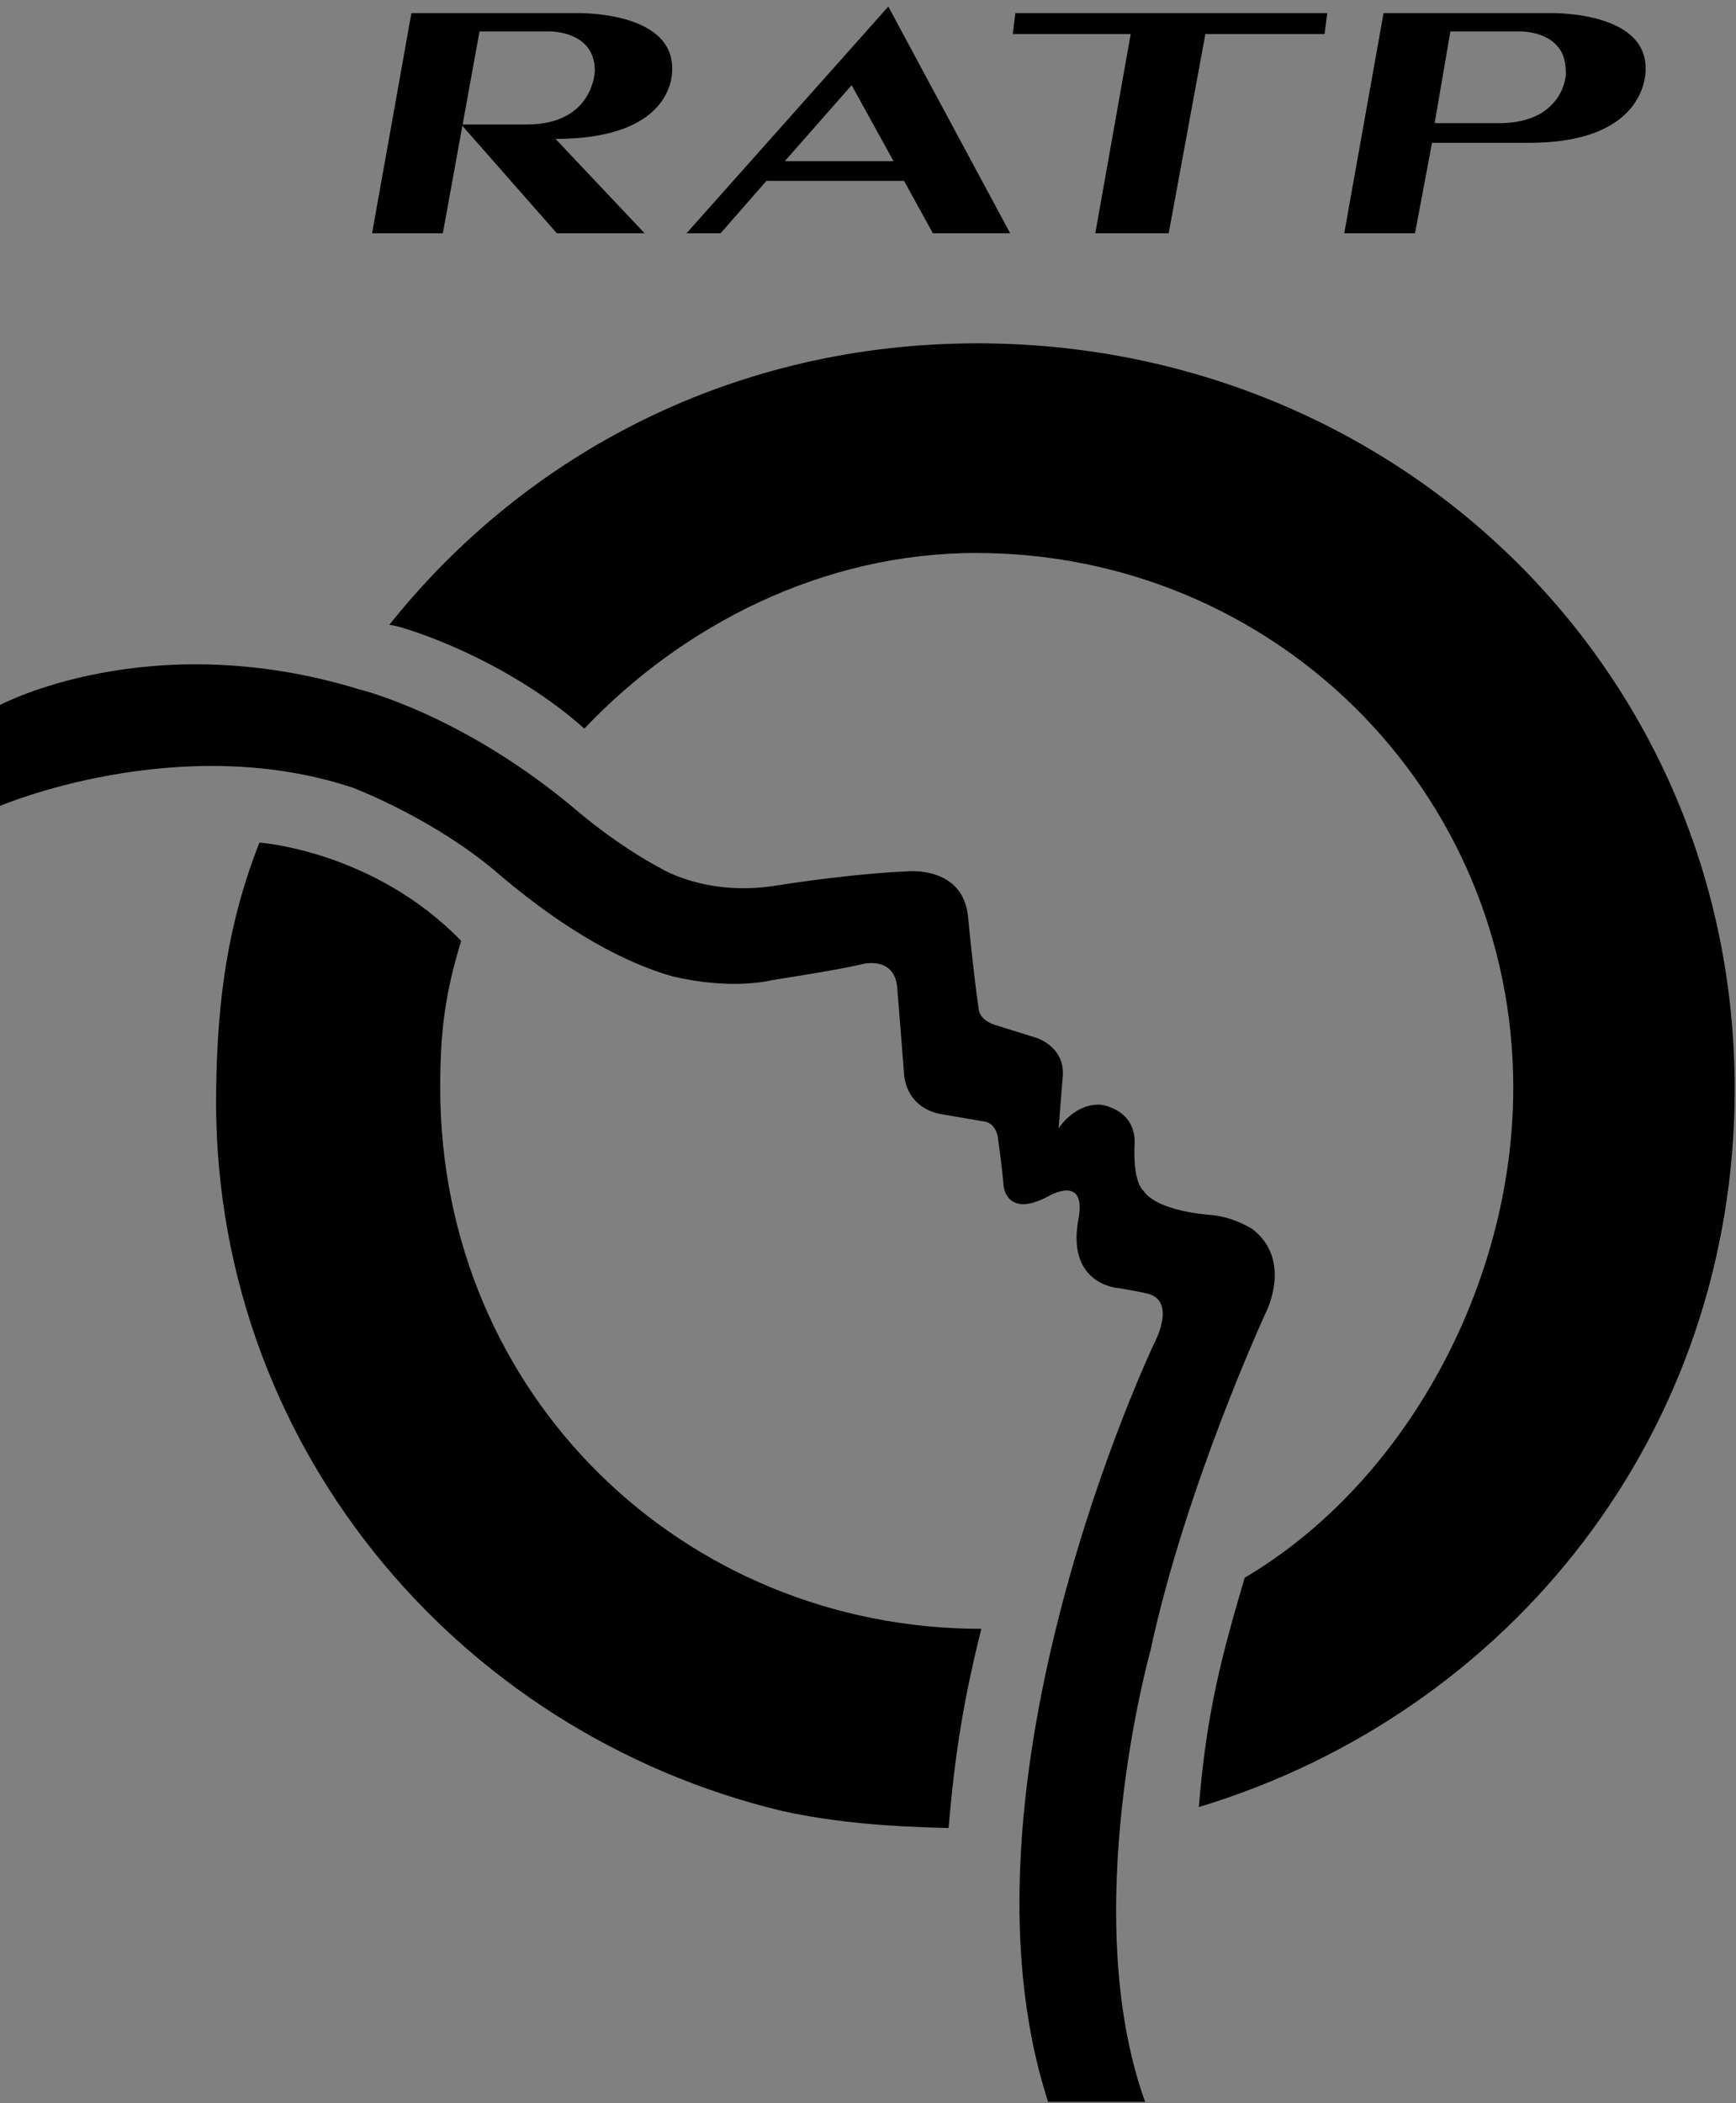 <?xml version="1.0" encoding="utf-8"?>
<!-- Generator: Adobe Illustrator 19.2.0, SVG Export Plug-In . SVG Version: 6.00 Build 0)  -->
<svg version="1.1" id="Calque_1" xmlns="http://www.w3.org/2000/svg" xmlns:xlink="http://www.w3.org/1999/xlink" x="0px" y="0px"
	 viewBox="0 0 132.5 160.5" style="enable-background:new 0 0 132.5 160.5;" xml:space="preserve">
<rect x="0" y="0" width="132.5" height="160.5" fill="#808080" stroke="none"/>
<style type="text/css">
	.st0{fill:#FFFFFF;}
</style>
<g>
	<path d="M40.2,9.5h-5l0,0l7.3,8.3h6.7l-6.8-7.2c9.4,0,8.9-5.4,8.9-5.4c0-4.4-7.3-4.2-7.3-4.2H31.4l-3,16.8h5.4l2.8-15.4h5.3
		c0,0,3.5-0.1,3.5,3C45.4,5.3,45.4,9.5,40.2,9.5z"/>
	<polygon points="92,2.6 101.1,2.6 101.3,1 77.5,1 77.3,2.6 86.3,2.6 83.6,17.8 89.2,17.8 	"/>
	<path class="st0" d="M74.5,83"/>
	<path class="st0" d="M74.5,83"/>
	<g>
		<path d="M44.6,55.6c7.5-7.9,18.2-13.4,29.9-13.4c22.7,0,41,18.1,41,40.8c0,15.1-8.3,30.2-20.5,37.4c-1.7,5.8-2.9,10.1-3.5,17.5
			l0,0c23.8-7.2,40.9-28.6,40.9-54.8c0-32-25.8-56.9-57.8-56.9c-18.3,0-34.3,8.2-44.9,21.5C29.8,47.5,38.2,49.9,44.6,55.6"/>
	</g>
	<g>
		<g>
			<path d="M35.2,71.8c-1.2,3.9-1.6,6.8-1.6,11.2c0,23.5,18.6,41.3,41.3,41.3l0,0c-1.3,5.2-2,9.3-2.5,15.2
				c-4.4-0.1-8.6-0.4-12.7-1.3c-25-6-43.7-28.3-43.2-55.2c0.1-6.8,0.9-12.6,3.3-18.7C19.8,64.3,28.5,64.9,35.2,71.8z"/>
		</g>
	</g>
	<g>
		<path d="M73.9,70.1c0,0,0.4,4.2,0.8,6.9c0,0,0,0.8,1.2,1.2l3.2,1c0,0,2.3,0.7,2,3.1l-0.3,3.8c0,0,1.2-1.9,3.2-1.8
			c0,0,2.7,0.3,2.6,3c0,0-0.2,2.8,0.7,3.6c0,0,0.7,1.4,4.9,1.8c1.9,0.1,3.4,1.1,3.4,1.1c3.1,2.4,1,6.4,1,6.4s-6.1,13.2-8.8,25.8
			c0,0-5.6,19.9-0.4,34.4H80c-7.9-24.3,8.1-57.9,8.1-57.9s1.8-3.3-0.6-3.8c-0.9-0.2-1-0.2-2.1-0.4c0,0-4-0.2-3.1-5.2
			c0.7-3.6-2.3-1.8-2.3-1.8c-3.2,1.7-3.4-0.8-3.4-0.8c-0.1-1.3-0.4-3.4-0.4-3.4c-0.1-1.4-1-1.5-1-1.5L71.7,85
			c-2.7-0.6-2.7-3.1-2.7-3.1l-0.5-6.3c-0.1-2.8-2.8-2-2.8-2c-1.6,0.4-6.8,1.2-6.8,1.2s-3,0.8-7.6-0.3c-3.5-1-7.9-3.3-13-7.6
			c-5-4.4-11.4-6.8-11.4-6.8C13.6,55.7,0,61.5,0,61.5v-7.7c0,0,11.4-6.1,27.4-1.2c0,0,8,1.9,16.8,9.4c0,0,2.9,2.5,6.3,4.3
			c0,0,3.4,2.1,8.6,1.3c6.4-1,10.1-1.1,10.1-1.1S73.6,66,73.9,70.1z"/>
	</g>
	<path d="M67.8,0.5L52.4,17.8H55l3.5-4H69l2.2,4h5.9L67.8,0.5z M59.9,12.3L65,6.5l3.2,5.8H59.9z"/>
	<path d="M125.6,5.2c0-4.4-7.3-4.2-7.3-4.2h-12.7l-3,16.8h5.4l1.3-6.9h7.4C126,10.9,125.6,5.2,125.6,5.2z M114.4,9.4h-4.9l1.2-7h5.3
		c0,0,3.5-0.1,3.5,3C119.6,5.3,119.6,9.4,114.4,9.4z"/>
</g>
</svg>
